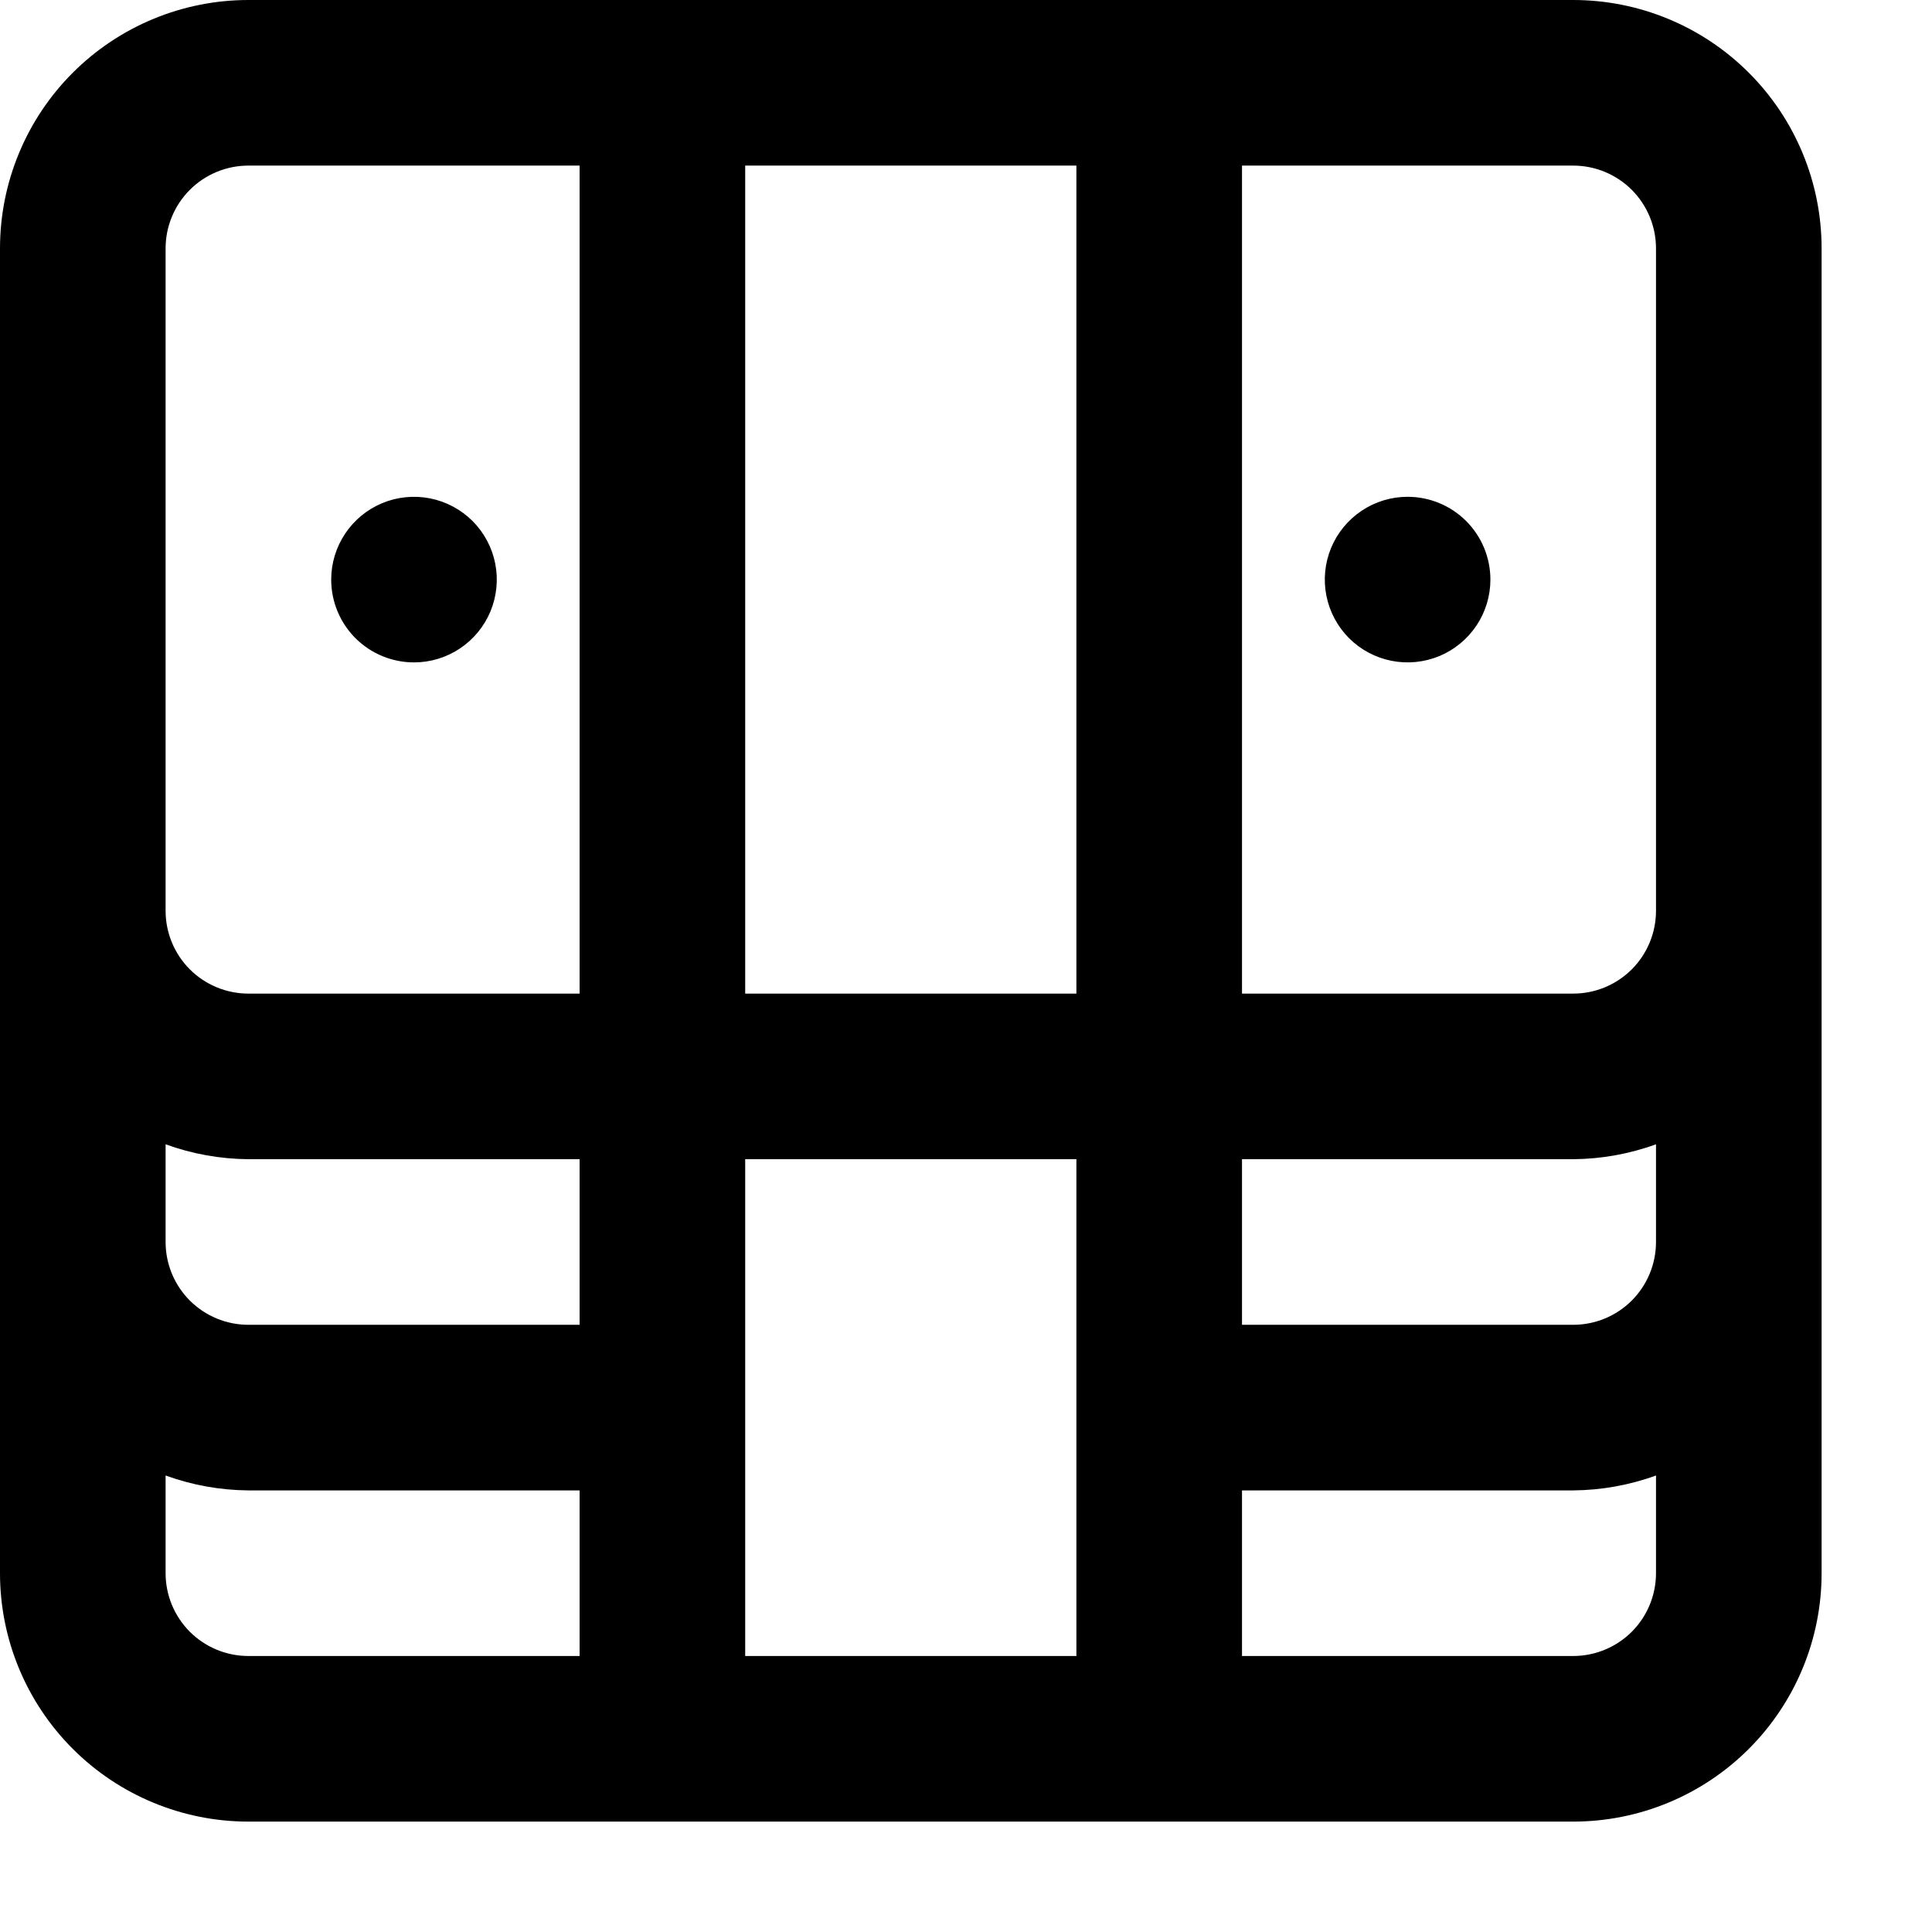 <svg width="35" height="35" viewBox="0 0 35 35" fill="none" xmlns="http://www.w3.org/2000/svg">
<path d="M28.5 0H4.5C3.307 0 2.162 0.474 1.318 1.318C0.474 2.162 0 3.307 0 4.5V28.5C0 29.694 0.474 30.838 1.318 31.682C2.162 32.526 3.307 33 4.5 33H28.5C29.694 33 30.838 32.526 31.682 31.682C32.526 30.838 33 29.694 33 28.5V4.5C33 3.307 32.526 2.162 31.682 1.318C30.838 0.474 29.694 0 28.5 0ZM10.5 30H4.5C4.102 30 3.721 29.842 3.439 29.561C3.158 29.279 3 28.898 3 28.5V26.73C3.481 26.905 3.988 26.996 4.5 27H10.5V30ZM10.5 24H4.5C4.102 24 3.721 23.842 3.439 23.561C3.158 23.279 3 22.898 3 22.5V20.73C3.481 20.905 3.988 20.996 4.5 21H10.5V24ZM10.5 18H4.5C4.102 18 3.721 17.842 3.439 17.561C3.158 17.279 3 16.898 3 16.5V4.5C3 4.102 3.158 3.721 3.439 3.439C3.721 3.158 4.102 3 4.5 3H10.5V18ZM19.5 30H13.5V21H19.5V30ZM19.5 18H13.5V3H19.5V18ZM30 28.5C30 28.898 29.842 29.279 29.561 29.561C29.279 29.842 28.898 30 28.5 30H22.5V27H28.5C29.012 26.996 29.519 26.905 30 26.73V28.5ZM30 22.5C30 22.898 29.842 23.279 29.561 23.561C29.279 23.842 28.898 24 28.5 24H22.5V21H28.5C29.012 20.996 29.519 20.905 30 20.73V22.5ZM30 16.5C30 16.898 29.842 17.279 29.561 17.561C29.279 17.842 28.898 18 28.5 18H22.5V3H28.5C28.898 3 29.279 3.158 29.561 3.439C29.842 3.721 30 4.102 30 4.5V16.5ZM25.5 9C25.203 9 24.913 9.088 24.667 9.253C24.42 9.418 24.228 9.652 24.114 9.926C24.001 10.2 23.971 10.502 24.029 10.793C24.087 11.084 24.23 11.351 24.439 11.561C24.649 11.77 24.916 11.913 25.207 11.971C25.498 12.029 25.8 11.999 26.074 11.886C26.348 11.772 26.582 11.58 26.747 11.333C26.912 11.087 27 10.797 27 10.5C27 10.102 26.842 9.721 26.561 9.439C26.279 9.158 25.898 9 25.5 9ZM7.5 12C7.797 12 8.087 11.912 8.333 11.747C8.58 11.582 8.772 11.348 8.886 11.074C8.999 10.8 9.029 10.498 8.971 10.207C8.913 9.916 8.77 9.649 8.561 9.439C8.351 9.23 8.084 9.087 7.793 9.029C7.502 8.971 7.2 9.001 6.926 9.114C6.652 9.228 6.418 9.42 6.253 9.667C6.088 9.913 6 10.203 6 10.5C6 10.898 6.158 11.279 6.439 11.561C6.721 11.842 7.102 12 7.5 12Z" fill="currentColor"/>
</svg>
